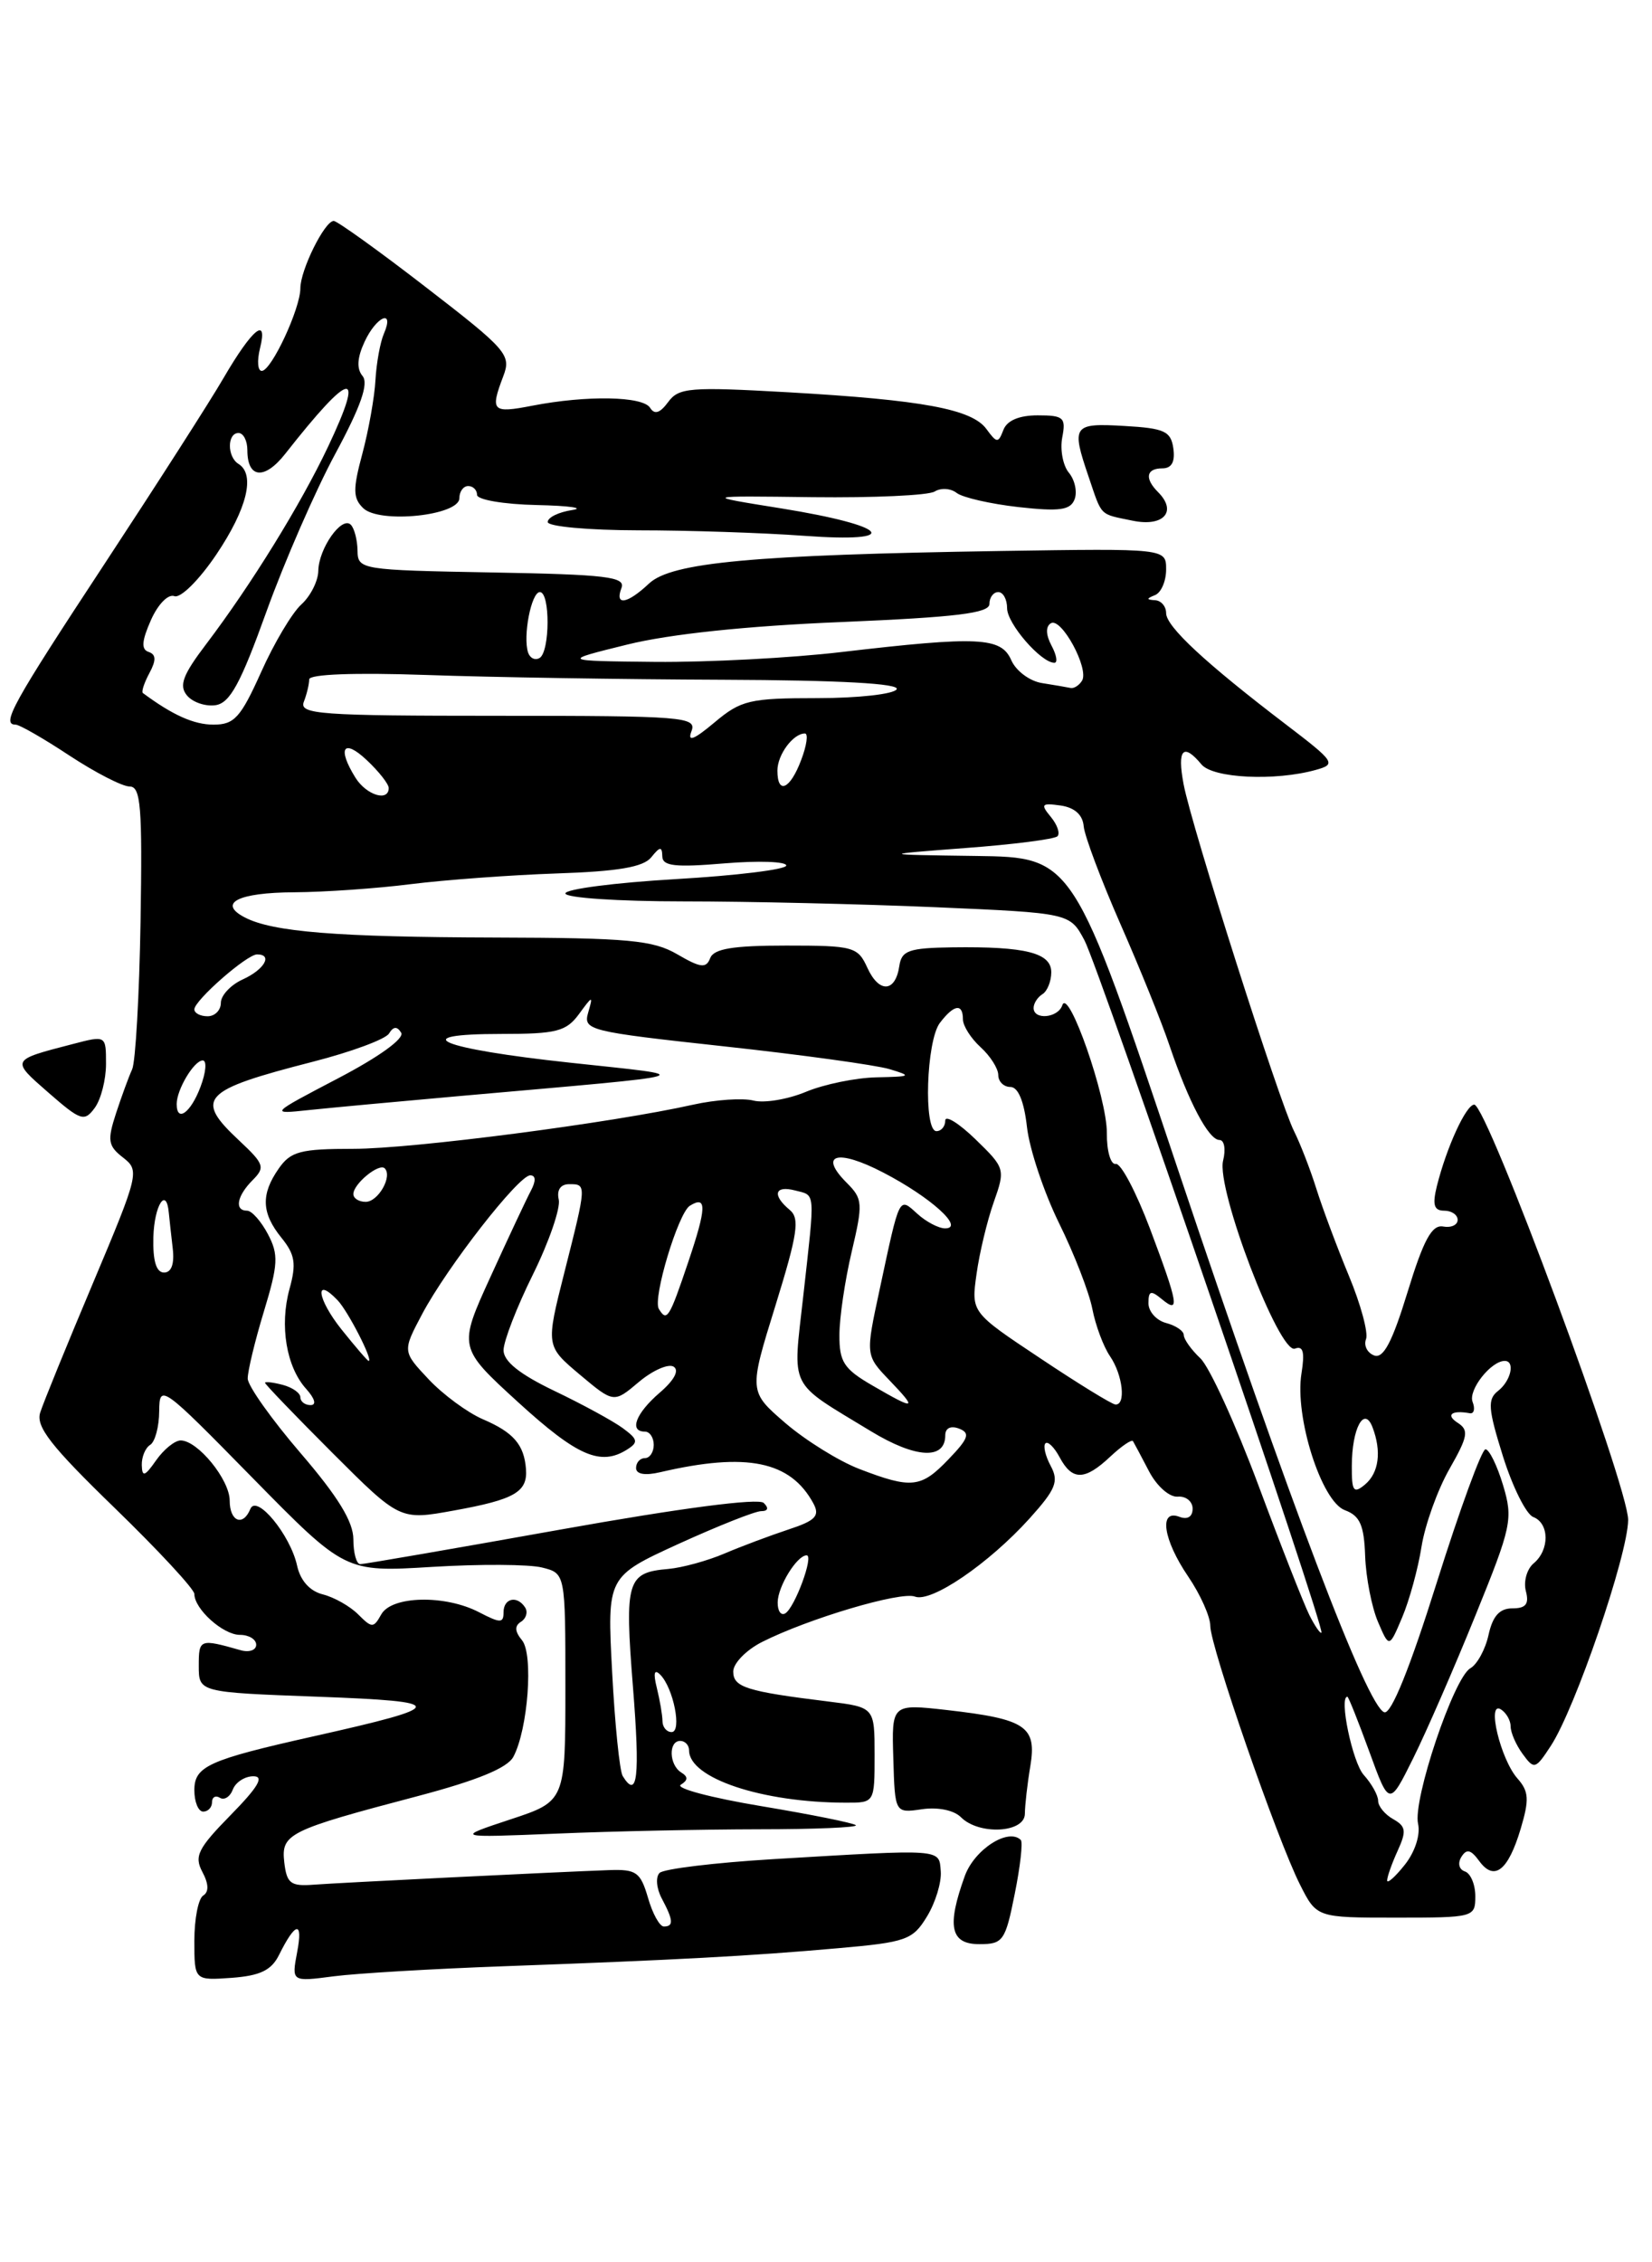 <?xml version="1.0" encoding="UTF-8" standalone="no"?>
<!DOCTYPE svg PUBLIC "-//W3C//DTD SVG 1.1//EN" "http://www.w3.org/Graphics/SVG/1.1/DTD/svg11.dtd" >
<svg xmlns="http://www.w3.org/2000/svg" xmlns:xlink="http://www.w3.org/1999/xlink" version="1.1" viewBox="0 0 187 256">
 <g >
 <path fill="currentColor"
d=" M 31.58 221.23 C 33.45 217.46 34.32 217.31 33.64 220.88 C 33.00 224.26 33.00 224.26 37.75 223.64 C 40.36 223.30 49.02 222.79 57.00 222.50 C 76.54 221.79 84.94 221.34 94.85 220.46 C 102.60 219.78 103.32 219.52 104.93 216.87 C 105.89 215.30 106.59 213.00 106.49 211.76 C 106.29 209.18 106.87 209.23 87.50 210.38 C 80.90 210.78 75.12 211.48 74.66 211.94 C 74.19 212.41 74.31 213.70 74.91 214.83 C 76.22 217.29 76.28 218.00 75.14 218.00 C 74.67 218.00 73.86 216.54 73.35 214.75 C 72.50 211.85 72.03 211.51 68.95 211.62 C 62.84 211.84 38.60 213.04 35.50 213.27 C 32.90 213.47 32.46 213.13 32.18 210.75 C 31.81 207.51 32.59 207.12 47.31 203.24 C 54.01 201.47 57.43 200.07 58.11 198.80 C 59.77 195.69 60.40 187.19 59.09 185.61 C 58.27 184.62 58.23 183.98 58.97 183.52 C 59.55 183.16 59.77 182.44 59.46 181.93 C 58.57 180.50 57.00 180.83 57.00 182.44 C 57.00 183.69 56.64 183.69 54.25 182.45 C 50.41 180.44 44.34 180.57 43.16 182.68 C 42.28 184.25 42.11 184.25 40.54 182.68 C 39.62 181.76 37.82 180.74 36.54 180.42 C 35.07 180.05 34.00 178.86 33.63 177.17 C 32.87 173.69 29.04 169.04 28.34 170.75 C 27.51 172.78 26.00 172.18 26.00 169.81 C 26.00 167.44 22.38 163.00 20.45 163.00 C 19.79 163.00 18.54 164.01 17.67 165.25 C 16.40 167.07 16.09 167.18 16.05 165.81 C 16.02 164.88 16.45 163.84 17.00 163.50 C 17.55 163.16 18.01 161.45 18.02 159.69 C 18.05 156.57 18.29 156.74 28.56 167.21 C 39.07 177.91 39.07 177.91 48.90 177.31 C 54.30 176.98 59.91 177.01 61.36 177.38 C 64.00 178.04 64.00 178.04 64.00 190.93 C 64.00 203.83 64.00 203.83 57.75 205.89 C 51.50 207.96 51.50 207.96 63.00 207.49 C 69.33 207.22 79.64 207.01 85.92 207.00 C 92.20 207.00 97.13 206.79 96.88 206.54 C 96.62 206.29 91.80 205.32 86.16 204.38 C 80.52 203.44 76.42 202.36 77.06 201.96 C 77.89 201.45 77.91 201.06 77.11 200.57 C 75.73 199.71 75.65 197.00 77.00 197.00 C 77.55 197.00 78.00 197.48 78.00 198.07 C 78.00 201.22 86.26 203.98 95.75 203.99 C 99.00 204.00 99.00 204.00 99.00 198.59 C 99.00 193.19 99.00 193.19 93.75 192.54 C 84.50 191.40 83.00 190.93 83.00 189.15 C 83.00 188.22 84.46 186.72 86.25 185.81 C 91.49 183.16 101.97 180.05 103.57 180.67 C 105.42 181.38 111.91 176.95 116.54 171.83 C 119.51 168.53 119.88 167.64 118.94 165.89 C 118.33 164.76 118.06 163.60 118.34 163.33 C 118.61 163.05 119.34 163.77 119.95 164.91 C 121.37 167.57 122.79 167.55 125.68 164.83 C 126.95 163.64 128.11 162.85 128.25 163.08 C 128.39 163.31 129.21 164.85 130.07 166.50 C 130.95 168.18 132.38 169.44 133.32 169.36 C 134.24 169.28 135.00 169.90 135.00 170.72 C 135.00 171.64 134.42 171.99 133.50 171.64 C 131.15 170.74 131.66 174.23 134.50 178.40 C 135.88 180.43 137.00 182.94 137.00 183.98 C 137.00 186.31 144.56 208.12 147.15 213.25 C 149.04 217.00 149.04 217.00 158.02 217.00 C 166.85 217.00 167.00 216.96 167.00 214.58 C 167.00 213.25 166.47 211.99 165.82 211.77 C 165.16 211.55 164.98 210.84 165.42 210.13 C 166.01 209.18 166.49 209.29 167.44 210.59 C 169.14 212.92 170.71 211.70 172.13 206.96 C 173.12 203.64 173.07 202.72 171.77 201.25 C 169.85 199.08 168.26 192.42 169.89 193.43 C 170.50 193.81 171.00 194.68 171.00 195.37 C 171.00 196.06 171.61 197.46 172.36 198.48 C 173.66 200.26 173.81 200.22 175.54 197.57 C 178.31 193.35 184.26 175.96 184.30 172.00 C 184.33 168.20 168.33 125.00 166.88 125.00 C 165.96 125.00 163.74 129.83 162.64 134.25 C 162.13 136.34 162.32 137.00 163.48 137.00 C 164.32 137.00 165.00 137.47 165.00 138.04 C 165.00 138.62 164.26 138.96 163.35 138.79 C 162.08 138.57 161.14 140.30 159.33 146.21 C 157.59 151.89 156.59 153.78 155.54 153.38 C 154.76 153.08 154.35 152.25 154.63 151.53 C 154.90 150.82 154.03 147.59 152.69 144.37 C 151.35 141.14 149.69 136.70 149.00 134.50 C 148.31 132.30 147.17 129.38 146.48 128.00 C 144.81 124.69 134.88 93.53 133.98 88.75 C 133.23 84.79 133.93 84.01 136.00 86.50 C 137.30 88.07 144.33 88.41 148.95 87.12 C 151.29 86.47 151.12 86.22 145.55 81.97 C 136.46 75.04 132.00 70.90 132.00 69.38 C 132.00 68.62 131.44 67.96 130.75 67.92 C 129.75 67.86 129.75 67.74 130.75 67.34 C 131.44 67.06 132.00 65.76 132.00 64.44 C 132.00 62.06 132.00 62.06 113.25 62.35 C 85.25 62.79 76.01 63.64 73.47 66.03 C 70.99 68.36 69.56 68.59 70.35 66.53 C 70.83 65.27 68.62 65.01 55.71 64.78 C 40.81 64.51 40.50 64.46 40.47 62.30 C 40.45 61.10 40.11 59.78 39.71 59.38 C 38.69 58.35 36.07 62.07 36.03 64.60 C 36.01 65.75 35.15 67.46 34.11 68.40 C 33.07 69.34 31.02 72.78 29.56 76.05 C 27.24 81.21 26.52 82.00 24.17 82.00 C 21.94 82.00 19.54 80.92 16.17 78.42 C 15.99 78.28 16.32 77.27 16.91 76.17 C 17.70 74.70 17.67 74.06 16.82 73.77 C 15.97 73.49 16.04 72.53 17.08 70.18 C 17.88 68.37 19.04 67.19 19.74 67.46 C 20.44 67.72 22.54 65.64 24.50 62.73 C 27.97 57.57 28.92 53.69 27.00 52.50 C 25.70 51.70 25.70 49.00 27.00 49.00 C 27.55 49.00 28.00 49.87 28.00 50.94 C 28.00 54.15 29.94 54.34 32.29 51.35 C 39.77 41.83 41.39 41.56 37.13 50.56 C 34.01 57.14 28.43 66.17 23.33 72.90 C 20.69 76.37 20.24 77.58 21.16 78.69 C 21.80 79.47 23.25 79.96 24.39 79.80 C 26.03 79.56 27.23 77.36 30.16 69.21 C 32.20 63.55 35.71 55.51 37.96 51.34 C 40.84 46.00 41.75 43.40 41.04 42.55 C 40.35 41.72 40.43 40.48 41.27 38.67 C 42.61 35.78 44.69 34.90 43.46 37.75 C 43.04 38.71 42.61 41.08 42.50 43.00 C 42.40 44.92 41.73 48.67 41.02 51.33 C 39.93 55.37 39.95 56.37 41.11 57.50 C 42.95 59.29 52.00 58.35 52.00 56.37 C 52.00 55.62 52.45 55.00 53.00 55.00 C 53.55 55.00 54.00 55.45 54.00 56.00 C 54.00 56.55 57.02 57.07 60.75 57.15 C 64.46 57.23 66.26 57.49 64.75 57.72 C 63.24 57.95 62.00 58.55 62.00 59.07 C 62.00 59.58 66.57 60.00 72.25 60.01 C 77.89 60.01 86.33 60.29 91.00 60.63 C 102.32 61.46 100.71 59.51 88.44 57.53 C 79.50 56.10 79.50 56.10 92.01 56.26 C 98.89 56.34 105.10 56.06 105.80 55.62 C 106.51 55.18 107.63 55.26 108.29 55.78 C 108.96 56.30 112.10 57.02 115.28 57.38 C 119.94 57.90 121.17 57.73 121.64 56.50 C 121.96 55.66 121.67 54.31 120.99 53.49 C 120.32 52.68 119.98 50.88 120.24 49.51 C 120.68 47.25 120.40 47.00 117.47 47.00 C 115.36 47.00 113.99 47.58 113.58 48.65 C 113.00 50.17 112.84 50.16 111.66 48.55 C 110.01 46.29 104.41 45.26 89.22 44.39 C 78.07 43.76 76.83 43.86 75.63 45.50 C 74.71 46.75 74.09 46.95 73.59 46.15 C 72.78 44.83 66.44 44.71 60.25 45.91 C 55.71 46.79 55.46 46.54 56.97 42.57 C 57.89 40.16 57.40 39.59 48.22 32.51 C 42.88 28.38 38.17 25.01 37.78 25.00 C 36.75 25.00 34.00 30.56 34.00 32.62 C 34.00 34.92 30.73 41.94 29.64 41.97 C 29.17 41.99 29.08 40.84 29.43 39.42 C 30.36 35.71 28.56 37.19 25.29 42.80 C 23.79 45.39 17.71 54.87 11.78 63.89 C 1.38 79.70 0.11 82.00 1.77 82.00 C 2.20 82.00 4.94 83.57 7.86 85.50 C 10.78 87.42 13.85 89.00 14.67 89.00 C 15.94 89.00 16.12 91.27 15.91 104.25 C 15.77 112.64 15.34 120.17 14.96 121.00 C 14.58 121.83 13.76 124.07 13.13 125.99 C 12.13 129.06 12.23 129.67 13.93 130.99 C 15.82 132.46 15.73 132.83 10.53 145.18 C 7.59 152.15 4.89 158.76 4.55 159.85 C 4.04 161.44 5.79 163.67 12.96 170.62 C 17.93 175.44 22.00 179.83 22.00 180.37 C 22.00 182.08 25.25 185.00 27.15 185.00 C 28.17 185.00 29.00 185.50 29.00 186.12 C 29.00 186.73 28.21 187.01 27.25 186.74 C 22.60 185.42 22.50 185.46 22.50 188.50 C 22.50 191.50 22.50 191.50 36.00 192.00 C 50.87 192.55 50.81 193.05 35.50 196.48 C 23.58 199.15 22.00 199.87 22.00 202.58 C 22.00 203.91 22.45 205.00 23.00 205.00 C 23.55 205.00 24.00 204.52 24.00 203.94 C 24.00 203.36 24.40 203.13 24.90 203.44 C 25.39 203.74 26.05 203.32 26.36 202.49 C 26.68 201.67 27.72 201.00 28.68 201.00 C 29.94 201.00 29.24 202.20 26.11 205.39 C 22.40 209.17 21.96 210.05 22.91 211.83 C 23.63 213.18 23.66 214.09 23.00 214.50 C 22.45 214.84 22.00 217.14 22.00 219.62 C 22.00 224.11 22.00 224.11 26.23 223.81 C 29.44 223.57 30.72 222.96 31.58 221.23 Z  M 114.86 214.33 C 115.49 211.22 115.80 208.46 115.55 208.21 C 114.14 206.81 110.30 209.28 109.21 212.29 C 107.15 217.99 107.58 220.00 110.86 220.00 C 113.54 220.00 113.80 219.64 114.86 214.33 Z  M 116.01 205.25 C 116.02 204.29 116.29 201.86 116.63 199.85 C 117.37 195.36 116.14 194.53 107.22 193.51 C 100.93 192.80 100.93 192.80 101.12 198.99 C 101.30 205.18 101.30 205.18 104.37 204.73 C 106.17 204.47 107.99 204.84 108.78 205.64 C 110.83 207.69 116.00 207.41 116.01 205.25 Z  M 12.00 120.39 C 12.00 117.16 12.00 117.16 8.25 118.14 C 1.18 119.97 1.21 119.91 5.48 123.64 C 9.15 126.84 9.55 126.97 10.73 125.36 C 11.43 124.40 12.00 122.17 12.00 120.39 Z  M 131.09 55.69 C 129.54 54.14 129.74 53.00 131.57 53.00 C 132.63 53.00 133.03 52.26 132.82 50.75 C 132.54 48.79 131.82 48.46 127.25 48.20 C 121.45 47.86 121.25 48.15 123.22 53.93 C 124.78 58.52 124.39 58.13 128.20 58.92 C 131.71 59.65 133.29 57.89 131.09 55.69 Z  M 157.02 212.80 C 157.01 212.41 157.54 210.90 158.20 209.45 C 159.23 207.20 159.15 206.67 157.70 205.85 C 156.77 205.33 156.00 204.40 156.00 203.78 C 156.00 203.16 155.27 201.85 154.37 200.85 C 153.10 199.45 151.54 192.00 152.52 192.00 C 152.64 192.00 153.75 194.79 155.00 198.21 C 157.26 204.42 157.26 204.42 159.97 198.96 C 161.46 195.96 164.63 188.69 167.01 182.81 C 171.11 172.72 171.29 171.90 170.14 168.06 C 169.47 165.83 168.57 164.00 168.15 164.00 C 167.73 164.00 165.25 170.78 162.64 179.07 C 159.60 188.75 157.48 194.00 156.70 193.76 C 154.76 193.15 145.99 170.07 133.31 132.25 C 121.50 97.01 121.50 97.01 110.50 96.86 C 99.50 96.71 99.50 96.71 109.31 95.96 C 114.70 95.56 119.38 94.96 119.70 94.63 C 120.02 94.31 119.68 93.32 118.94 92.43 C 117.76 91.00 117.89 90.85 120.05 91.15 C 121.64 91.38 122.56 92.20 122.67 93.50 C 122.77 94.60 124.63 99.55 126.80 104.50 C 128.98 109.45 131.50 115.67 132.39 118.33 C 134.56 124.73 136.82 129.00 138.04 129.00 C 138.59 129.00 138.77 130.05 138.45 131.34 C 137.65 134.52 144.82 153.28 146.58 152.61 C 147.52 152.25 147.71 153.00 147.32 155.43 C 146.53 160.31 149.58 169.91 152.23 170.89 C 153.94 171.52 154.41 172.58 154.53 176.09 C 154.62 178.52 155.27 181.85 155.97 183.50 C 157.25 186.50 157.25 186.50 158.72 183.02 C 159.53 181.11 160.52 177.51 160.91 175.02 C 161.31 172.53 162.73 168.58 164.07 166.23 C 166.17 162.55 166.30 161.83 165.00 161.00 C 163.61 160.10 164.32 159.55 166.37 159.92 C 166.85 160.01 167.00 159.43 166.69 158.63 C 166.18 157.30 168.77 154.00 170.33 154.00 C 171.53 154.00 171.04 156.25 169.58 157.39 C 168.36 158.34 168.44 159.40 170.13 164.80 C 171.22 168.27 172.76 171.35 173.55 171.66 C 175.40 172.37 175.42 175.40 173.60 176.91 C 172.84 177.55 172.44 178.96 172.72 180.04 C 173.11 181.51 172.73 182.00 171.20 182.00 C 169.75 182.00 168.97 182.86 168.50 184.99 C 168.14 186.64 167.21 188.34 166.44 188.78 C 164.56 189.83 159.90 203.70 160.52 206.38 C 160.80 207.61 160.18 209.55 159.03 211.00 C 157.94 212.38 157.03 213.18 157.02 212.80 Z  M 70.49 200.98 C 70.14 200.42 69.60 195.11 69.29 189.18 C 68.72 178.41 68.72 178.41 76.82 174.70 C 81.28 172.67 85.48 171.00 86.16 171.00 C 86.94 171.00 87.05 170.65 86.45 170.07 C 85.86 169.50 77.07 170.65 63.53 173.07 C 51.45 175.23 41.21 177.00 40.78 177.00 C 40.35 177.00 40.00 175.74 40.00 174.19 C 40.00 172.20 38.26 169.36 34.03 164.44 C 30.75 160.62 28.05 156.82 28.04 156.00 C 28.03 155.18 28.85 151.76 29.87 148.41 C 31.49 143.07 31.55 141.98 30.33 139.66 C 29.56 138.20 28.50 137.00 27.97 137.00 C 26.51 137.00 26.81 135.34 28.59 133.55 C 30.04 132.10 29.91 131.72 27.09 129.08 C 21.96 124.29 22.81 123.38 35.44 120.14 C 39.77 119.03 43.63 117.60 44.03 116.96 C 44.53 116.14 44.95 116.11 45.41 116.86 C 45.81 117.50 42.92 119.59 38.29 122.01 C 30.50 126.09 30.50 126.09 35.00 125.61 C 37.48 125.35 45.12 124.64 52.00 124.03 C 80.27 121.53 79.22 121.84 64.50 120.25 C 49.75 118.66 45.78 117.00 56.74 117.00 C 63.00 117.00 64.09 116.72 65.54 114.75 C 67.09 112.63 67.15 112.62 66.58 114.58 C 66.00 116.58 66.61 116.73 81.92 118.40 C 90.69 119.35 99.13 120.52 100.68 120.98 C 103.27 121.76 103.16 121.83 99.22 121.91 C 96.86 121.96 93.27 122.70 91.23 123.55 C 89.19 124.40 86.52 124.85 85.29 124.54 C 84.07 124.23 81.00 124.44 78.48 125.00 C 69.25 127.07 46.70 130.00 40.00 130.00 C 34.02 130.00 32.91 130.29 31.56 132.22 C 29.51 135.15 29.59 137.27 31.87 140.08 C 33.40 141.97 33.56 143.01 32.77 145.86 C 31.63 150.01 32.41 154.69 34.67 157.18 C 35.65 158.28 35.85 159.00 35.15 159.00 C 34.52 159.00 34.00 158.60 34.00 158.12 C 34.00 157.63 33.10 157.00 32.00 156.71 C 30.90 156.42 30.00 156.32 30.00 156.48 C 30.00 156.64 33.43 160.21 37.63 164.41 C 45.27 172.04 45.27 172.04 51.38 170.93 C 58.24 169.69 59.73 168.84 59.54 166.25 C 59.33 163.48 58.13 162.09 54.68 160.61 C 52.93 159.86 50.16 157.82 48.52 156.08 C 45.55 152.92 45.55 152.92 47.79 148.69 C 50.61 143.38 58.70 133.00 60.02 133.00 C 60.66 133.00 60.68 133.64 60.09 134.75 C 59.58 135.71 57.52 140.10 55.52 144.49 C 51.87 152.48 51.87 152.48 58.68 158.70 C 65.36 164.79 67.99 165.93 71.00 164.02 C 72.28 163.21 72.21 162.87 70.50 161.61 C 69.40 160.80 65.91 158.90 62.75 157.39 C 58.83 155.51 57.00 154.05 57.00 152.79 C 57.00 151.78 58.49 147.92 60.32 144.23 C 62.15 140.53 63.46 136.71 63.25 135.75 C 63.00 134.66 63.45 134.00 64.43 134.00 C 66.41 134.00 66.42 133.98 63.89 143.97 C 61.78 152.31 61.78 152.31 65.63 155.55 C 69.48 158.78 69.48 158.78 72.32 156.38 C 73.89 155.06 75.66 154.29 76.25 154.65 C 76.92 155.07 76.32 156.19 74.66 157.61 C 71.96 159.94 71.18 162.00 73.00 162.00 C 73.55 162.00 74.00 162.68 74.00 163.50 C 74.00 164.32 73.55 165.00 73.00 165.00 C 72.45 165.00 72.00 165.50 72.00 166.12 C 72.00 166.82 73.01 167.00 74.75 166.59 C 84.54 164.31 89.50 165.33 92.09 170.16 C 92.82 171.54 92.30 172.08 89.24 173.08 C 87.19 173.76 83.92 174.98 82.00 175.80 C 80.08 176.62 77.22 177.40 75.66 177.54 C 70.96 177.94 70.69 178.86 71.65 190.92 C 72.46 201.09 72.16 203.68 70.49 200.98 Z  M 74.99 194.75 C 74.98 194.06 74.69 192.38 74.35 191.00 C 73.93 189.32 74.06 188.83 74.73 189.50 C 76.23 190.99 77.22 196.00 76.02 196.00 C 75.46 196.00 74.99 195.44 74.99 194.75 Z  M 148.21 182.75 C 147.59 181.51 144.98 174.88 142.42 168.00 C 139.85 161.12 136.91 154.69 135.88 153.71 C 134.84 152.73 134.00 151.54 134.00 151.08 C 134.00 150.61 133.10 150.00 132.00 149.71 C 130.90 149.42 130.00 148.42 130.00 147.47 C 130.00 146.06 130.27 145.98 131.50 147.00 C 133.59 148.73 133.39 147.59 130.16 139.00 C 128.60 134.88 126.87 131.59 126.30 131.71 C 125.73 131.82 125.27 130.25 125.29 128.21 C 125.32 124.23 120.94 111.67 120.25 113.75 C 119.77 115.20 117.00 115.46 117.00 114.06 C 117.00 113.54 117.45 112.84 118.00 112.50 C 118.55 112.16 119.00 111.04 119.00 110.02 C 119.00 107.82 116.09 107.09 107.80 107.20 C 102.87 107.27 102.06 107.56 101.80 109.31 C 101.36 112.31 99.51 112.41 98.19 109.53 C 97.10 107.13 96.63 107.00 88.99 107.00 C 82.95 107.00 80.80 107.36 80.39 108.42 C 79.94 109.60 79.31 109.53 76.67 107.99 C 73.92 106.39 71.17 106.13 56.00 106.09 C 38.14 106.04 30.88 105.46 27.72 103.82 C 24.59 102.20 26.94 101.00 33.31 100.97 C 36.71 100.95 42.65 100.54 46.50 100.05 C 50.35 99.57 57.77 99.02 63.00 98.84 C 69.96 98.61 72.83 98.12 73.72 97.01 C 74.71 95.78 74.94 95.76 74.97 96.90 C 74.99 98.01 76.41 98.17 82.00 97.70 C 85.85 97.38 89.00 97.49 89.00 97.94 C 89.00 98.39 83.38 99.08 76.50 99.48 C 69.62 99.88 64.00 100.61 64.00 101.10 C 64.00 101.60 70.00 102.00 77.34 102.00 C 84.68 102.00 97.53 102.30 105.90 102.66 C 121.11 103.32 121.11 103.32 122.76 106.41 C 124.44 109.58 150.03 184.30 149.58 184.75 C 149.45 184.89 148.83 183.99 148.21 182.75 Z  M 88.03 181.31 C 88.06 179.49 90.22 176.00 91.31 176.00 C 92.15 176.00 89.98 181.89 88.90 182.56 C 88.41 182.87 88.01 182.30 88.03 181.31 Z  M 153.02 165.87 C 153.03 161.63 154.42 159.05 155.36 161.50 C 156.41 164.24 156.09 166.68 154.50 168.00 C 153.22 169.06 153.00 168.76 153.02 165.87 Z  M 97.28 166.23 C 94.96 165.34 91.20 163.00 88.91 161.04 C 84.76 157.46 84.76 157.46 87.77 147.76 C 90.30 139.59 90.55 137.87 89.39 136.91 C 87.37 135.23 87.69 134.11 90.00 134.71 C 92.34 135.32 92.28 134.54 90.93 146.63 C 89.73 157.42 89.12 156.20 98.59 161.96 C 103.65 165.03 107.00 165.22 107.00 162.42 C 107.00 161.60 107.62 161.30 108.56 161.66 C 109.85 162.16 109.65 162.76 107.37 165.13 C 104.26 168.38 103.19 168.50 97.28 166.23 Z  M 98.75 156.78 C 95.52 154.91 95.00 154.11 95.02 151.05 C 95.02 149.10 95.65 144.86 96.41 141.64 C 97.70 136.17 97.66 135.66 95.86 133.86 C 92.60 130.60 94.78 129.98 99.97 132.68 C 105.34 135.46 109.26 139.00 106.98 139.00 C 106.25 139.00 104.84 138.26 103.85 137.36 C 101.73 135.45 101.88 135.14 99.57 145.93 C 97.97 153.36 97.97 153.36 100.67 156.18 C 103.90 159.55 103.66 159.63 98.75 156.78 Z  M 117.72 153.68 C 109.93 148.50 109.93 148.50 110.54 144.17 C 110.87 141.78 111.75 138.12 112.49 136.03 C 113.81 132.30 113.77 132.17 110.42 128.92 C 108.54 127.10 107.00 126.15 107.00 126.80 C 107.00 127.46 106.55 128.00 106.00 128.00 C 104.52 128.00 104.85 117.78 106.39 115.75 C 107.98 113.66 109.00 113.50 109.00 115.35 C 109.00 116.08 109.90 117.50 111.00 118.50 C 112.10 119.50 113.00 120.92 113.00 121.65 C 113.00 122.39 113.62 123.00 114.37 123.00 C 115.25 123.00 115.92 124.61 116.25 127.54 C 116.53 130.03 118.17 134.93 119.88 138.41 C 121.60 141.89 123.29 146.26 123.65 148.12 C 124.01 149.98 124.91 152.39 125.65 153.47 C 127.10 155.59 127.48 159.04 126.25 158.93 C 125.84 158.90 122.00 156.54 117.72 153.68 Z  M 38.65 150.43 C 35.90 146.98 35.55 144.35 38.21 147.13 C 39.40 148.37 42.28 154.00 41.73 154.00 C 41.60 154.00 40.22 152.39 38.65 150.43 Z  M 74.58 148.12 C 73.85 146.95 76.77 137.26 78.09 136.44 C 80.03 135.24 79.99 136.64 77.90 142.83 C 75.75 149.20 75.49 149.61 74.58 148.12 Z  M 17.36 140.00 C 17.46 136.38 18.84 134.22 19.11 137.25 C 19.18 137.94 19.37 139.74 19.55 141.25 C 19.76 143.02 19.41 144.00 18.57 144.00 C 17.69 144.00 17.29 142.69 17.36 140.00 Z  M 40.00 135.12 C 40.00 133.96 42.91 131.58 43.55 132.21 C 44.45 133.12 42.81 136.00 41.39 136.00 C 40.63 136.00 40.00 135.61 40.00 135.12 Z  M 20.00 124.93 C 20.00 123.29 21.97 120.00 22.95 120.00 C 23.43 120.00 23.32 121.35 22.69 123.00 C 21.59 125.93 20.00 127.07 20.00 124.93 Z  M 22.00 114.22 C 22.00 113.21 27.94 108.00 29.10 108.00 C 30.91 108.00 29.93 109.71 27.50 110.82 C 26.12 111.44 25.00 112.64 25.00 113.48 C 25.00 114.32 24.32 115.00 23.50 115.00 C 22.68 115.00 22.00 114.65 22.00 114.22 Z  M 40.24 88.01 C 38.15 84.66 38.86 83.52 41.50 86.00 C 42.88 87.29 44.00 88.72 44.00 89.17 C 44.00 90.76 41.47 89.98 40.24 88.01 Z  M 88.00 87.20 C 88.00 85.40 89.78 83.00 91.11 83.00 C 91.51 83.00 91.32 84.35 90.69 86.00 C 89.44 89.33 88.00 89.97 88.00 87.20 Z  M 78.27 82.75 C 78.89 81.12 77.45 81.00 56.36 81.00 C 36.19 81.00 33.85 80.83 34.39 79.42 C 34.73 78.55 35.00 77.40 35.00 76.88 C 35.00 76.29 40.13 76.10 48.25 76.38 C 55.54 76.64 70.64 76.88 81.81 76.92 C 95.08 76.97 101.90 77.35 101.50 78.00 C 101.16 78.55 97.12 79.00 92.52 79.00 C 84.85 79.00 83.88 79.23 80.88 81.75 C 78.53 83.72 77.79 84.00 78.27 82.75 Z  M 117.97 77.30 C 116.57 77.09 115.00 75.92 114.47 74.70 C 113.32 72.09 110.78 71.97 95.21 73.79 C 89.55 74.46 80.10 74.95 74.21 74.90 C 63.50 74.79 63.50 74.79 71.00 72.94 C 75.81 71.75 84.51 70.83 95.25 70.39 C 108.26 69.84 112.00 69.39 112.00 68.34 C 112.00 67.60 112.45 67.00 113.00 67.00 C 113.55 67.00 114.00 67.82 114.00 68.83 C 114.00 70.57 117.84 75.00 119.35 75.00 C 119.75 75.00 119.60 74.13 119.03 73.06 C 118.38 71.84 118.35 70.90 118.95 70.53 C 120.13 69.80 123.32 75.68 122.48 77.03 C 122.15 77.56 121.57 77.93 121.19 77.85 C 120.81 77.77 119.36 77.52 117.97 77.30 Z  M 59.78 73.85 C 59.17 72.00 60.14 67.00 61.11 67.00 C 62.29 67.00 62.26 73.72 61.09 74.45 C 60.58 74.76 60.00 74.49 59.78 73.85 Z "/>
</g>
</svg>